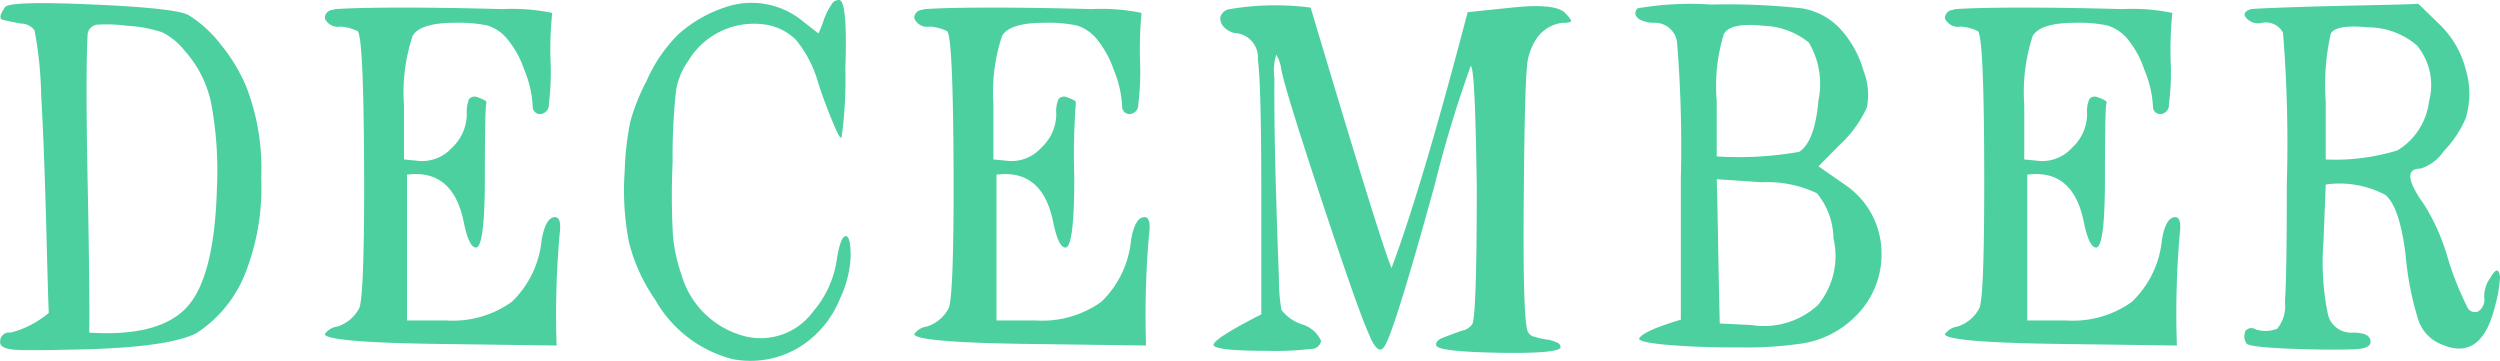 <svg xmlns="http://www.w3.org/2000/svg" width="131.69" height="19.03" viewBox="0 0 131.69 19.03">
  <defs>
    <style>
      .cls-1 {
        fill: #4cd0a0;
        fill-rule: evenodd;
      }
    </style>
  </defs>
  <path id="tit_december.svg" class="cls-1" d="M5144.15,2863.66c-0.08-4.01-.08-6.69,0-8.02a0.583,0.583,0,0,1,.49-0.46,8.065,8.065,0,0,1,1.6.06,6.975,6.975,0,0,1,1.83.34,3.48,3.48,0,0,1,1.16.94,6.008,6.008,0,0,1,1.4,2.68,19.077,19.077,0,0,1,.33,4.48c-0.08,3.15-.59,5.26-1.55,6.34s-2.69,1.54-5.18,1.38C5144.25,2870.25,5144.23,2867.67,5144.15,2863.66Zm-3.86,8.64c0.49,0.04,1.74.03,3.74-.02,2.91-.08,4.86-0.36,5.83-0.84a6.682,6.682,0,0,0,2.68-3.4,12.281,12.281,0,0,0,.75-4.78,11.94,11.94,0,0,0-.79-4.82,9.07,9.07,0,0,0-1.36-2.24,6.373,6.373,0,0,0-1.67-1.52c-0.4-.24-2.05-0.43-4.97-0.56s-4.48-.09-4.69.12c-0.29.4-.33,0.63-0.14,0.68s0.52,0.12.95,0.2a0.9,0.9,0,0,1,.73.36,20.553,20.553,0,0,1,.35,3.44c0.11,1.87.19,4.1,0.26,6.7s0.11,4.18.14,4.74a5.091,5.091,0,0,1-2.01,1.04,0.471,0.471,0,0,0-.55.52C5139.54,2872.13,5139.79,2872.26,5140.29,2872.3Zm28.33-17.74a10.506,10.506,0,0,0-2.64-.2c-1.79-.05-3.53-0.08-5.22-0.08s-2.88.03-3.53,0.08a0.317,0.317,0,0,0-.16.04,0.432,0.432,0,0,0-.43.44,0.74,0.74,0,0,0,.82.44,2.426,2.426,0,0,1,.91.24c0.21,0.21.32,2.61,0.34,7.18s-0.08,7.05-.26,7.42a1.978,1.978,0,0,1-1.14.96,0.959,0.959,0,0,0-.67.4c0.02,0.29,2.1.47,6.22,0.52l5.99,0.08a48.327,48.327,0,0,1,.16-5.88c0.08-.61-0.01-0.91-0.28-0.88-0.31.03-.53,0.43-0.67,1.2a5.2,5.2,0,0,1-1.57,3.26,5.355,5.355,0,0,1-3.47.98h-2.05v-7.68q2.445-.315,3,2.56c0.18,0.85.39,1.28,0.63,1.28,0.31,0,.47-1.23.47-3.68,0-2.53.03-3.84,0.08-3.92a0.14,0.14,0,0,0-.1-0.16,2.255,2.255,0,0,0-.37-0.16,0.379,0.379,0,0,0-.44.1,1.625,1.625,0,0,0-.12.78,2.446,2.446,0,0,1-.78,1.78,2.119,2.119,0,0,1-1.7.7l-0.83-.08v-2.88a9.4,9.4,0,0,1,.46-3.64c0.27-.45,1.02-0.68,2.22-0.68a7.4,7.4,0,0,1,1.7.14,2.162,2.162,0,0,1,.98.62,5,5,0,0,1,.97,1.7,5.723,5.723,0,0,1,.45,1.94,0.387,0.387,0,0,0,.47.4,0.483,0.483,0,0,0,.38-0.5,14.056,14.056,0,0,0,.1-2.06,17.926,17.926,0,0,1,.08-2.76h0Zm15.44,11.76c-0.18.03-.34,0.48-0.47,1.36a5.368,5.368,0,0,1-1.22,2.6,3.427,3.427,0,0,1-3.79,1.26,4.689,4.689,0,0,1-3.15-3.18,8.52,8.52,0,0,1-.45-2.06,37.441,37.441,0,0,1-.02-3.86,32.628,32.628,0,0,1,.18-3.78,3.715,3.715,0,0,1,.65-1.58,4.031,4.031,0,0,1,3.94-1.92,2.908,2.908,0,0,1,1.73.82,6.269,6.269,0,0,1,1.18,2.3,26.422,26.422,0,0,0,.95,2.48q0.195,0.435.27,0.36a22.073,22.073,0,0,0,.2-3.6c0.08-2.35-.02-3.56-0.31-3.64a0.442,0.442,0,0,0-.42.24,3.414,3.414,0,0,0-.43.88,4.667,4.667,0,0,1-.26.64l-0.82-.64a4.245,4.245,0,0,0-4.14-.72,6.993,6.993,0,0,0-2.41,1.4,7.968,7.968,0,0,0-1.69,2.48,10.566,10.566,0,0,0-.85,2.14,14.759,14.759,0,0,0-.29,2.54,14.229,14.229,0,0,0,.23,3.84,9.341,9.341,0,0,0,1.38,3,6.562,6.562,0,0,0,4.08,3.12,4.951,4.951,0,0,0,4.43-1.36,5.353,5.353,0,0,0,1.23-1.86,5.749,5.749,0,0,0,.55-2.18c0-.75-0.09-1.11-0.28-1.08h0Zm15.6-11.76a10.332,10.332,0,0,0-2.64-.2c-1.78-.05-3.52-0.08-5.22-0.08s-2.87.03-3.52,0.08a0.293,0.293,0,0,0-.16.04,0.425,0.425,0,0,0-.43.44,0.732,0.732,0,0,0,.82.44,2.426,2.426,0,0,1,.91.24c0.21,0.21.32,2.61,0.34,7.18s-0.08,7.05-.26,7.42a1.978,1.978,0,0,1-1.14.96,0.959,0.959,0,0,0-.67.4c0.02,0.29,2.1.47,6.22,0.52l5.99,0.08a48.327,48.327,0,0,1,.16-5.88c0.08-.61-0.01-0.91-0.28-0.88-0.31.03-.54,0.43-0.67,1.2a5.2,5.2,0,0,1-1.57,3.26,5.355,5.355,0,0,1-3.47.98h-2.05v-7.68q2.445-.315,3,2.56c0.18,0.85.39,1.28,0.63,1.28,0.31,0,.47-1.23.47-3.68a36.407,36.407,0,0,1,.08-3.92,0.14,0.14,0,0,0-.1-0.16,2.063,2.063,0,0,0-.38-0.16,0.364,0.364,0,0,0-.43.1,1.625,1.625,0,0,0-.12.78,2.419,2.419,0,0,1-.79,1.78,2.1,2.1,0,0,1-1.69.7l-0.83-.08v-2.88a9.4,9.4,0,0,1,.46-3.64c0.27-.45,1.01-0.68,2.22-0.68a7.4,7.4,0,0,1,1.7.14,2.162,2.162,0,0,1,.98.62,5.175,5.175,0,0,1,.97,1.7,5.723,5.723,0,0,1,.45,1.94,0.387,0.387,0,0,0,.47.4,0.483,0.483,0,0,0,.38-0.5,14.056,14.056,0,0,0,.1-2.06,21.009,21.009,0,0,1,.07-2.76h0Zm22.58,0.48c0.05-.03.06-0.07,0.02-0.14a2.493,2.493,0,0,0-.29-0.34c-0.35-.35-1.28-0.44-2.8-0.28l-2.33.24q-2.43,9.285-4.01,13.48c-0.43-1.04-1.84-5.61-4.26-13.72a14.4,14.4,0,0,0-4.26.08,0.584,0.584,0,0,0-.49.4,0.629,0.629,0,0,0,.2.56,1.058,1.058,0,0,0,.73.32,1.294,1.294,0,0,1,1.04,1.38q0.18,1.3.18,7.06v6.36c-1.63.83-2.47,1.36-2.52,1.6,0,0.21.94,0.32,2.83,0.32a15.688,15.688,0,0,0,2.29-.1,0.52,0.52,0,0,0,.55-0.42,1.6,1.6,0,0,0-1.02-.88,2.186,2.186,0,0,1-1.07-.76,9.3,9.3,0,0,1-.13-1.66c-0.04-.97-0.08-2.12-0.12-3.44s-0.08-2.62-.1-3.9-0.03-2.35-.02-3.22a2.791,2.791,0,0,1,.1-1.22,2.174,2.174,0,0,1,.27.8q0.2,1.08,2.15,6.96t2.46,6.96c0.06,0.13.09,0.23,0.12,0.28,0.26,0.53.49,0.67,0.67,0.4,0.32-.37,1.21-3.23,2.68-8.56a63.27,63.27,0,0,1,1.89-6.24c0.16,0,.26,2.12.32,6.36q0,6.84-.24,7.24a0.849,0.849,0,0,1-.55.34c-0.34.12-.66,0.24-0.97,0.36s-0.42.26-.37,0.42c0.05,0.21,1.12.34,3.21,0.38s3.2-.05,3.33-0.26a0.256,0.256,0,0,0-.2-0.28,1.7,1.7,0,0,0-.55-0.16,3.175,3.175,0,0,1-.61-0.14,0.472,0.472,0,0,1-.33-0.22q-0.315-.315-0.24-7.56,0.045-5.235.16-6.36a3.026,3.026,0,0,1,.59-1.68,1.941,1.941,0,0,1,1.3-.72A1.021,1.021,0,0,0,5222.24,2855.04Zm13.04,14.92a4.2,4.2,0,0,1-3.5,1.04l-1.66-.08c-0.02-.85-0.05-2.12-0.08-3.8s-0.05-2.95-.08-3.8l2.37,0.16a6.092,6.092,0,0,1,2.91.58,3.838,3.838,0,0,1,.87,2.38A4.045,4.045,0,0,1,5235.28,2869.96Zm-4.94-14.3c0.25-.41.95-0.55,2.11-0.42a3.956,3.956,0,0,1,2.36.88,4.256,4.256,0,0,1,.51,3.04c-0.13,1.47-.47,2.37-1.02,2.72a18.484,18.484,0,0,1-4.34.24v-2.92A9.3,9.3,0,0,1,5230.34,2855.66Zm-2.8,16.4c1.12,0.09,2.37.13,3.74,0.12a19.5,19.5,0,0,0,2.98-.18,5.058,5.058,0,0,0,2.95-1.4,4.582,4.582,0,0,0,1.42-3.68,4.353,4.353,0,0,0-1.93-3.32l-1.38-.96,1.11-1.12a6.211,6.211,0,0,0,1.44-1.98,3.458,3.458,0,0,0-.18-1.94,5.456,5.456,0,0,0-1.26-2.24,3.548,3.548,0,0,0-1.97-1.04,36.209,36.209,0,0,0-4.81-.2,16.063,16.063,0,0,0-3.86.2,0.356,0.356,0,0,0-.1.36,0.56,0.56,0,0,0,.33.28,1.623,1.623,0,0,0,.64.12,1.177,1.177,0,0,1,1.22,1.14,68.29,68.29,0,0,1,.19,7.06v7.44c-1.34.4-2.07,0.73-2.2,1C5225.87,2871.85,5226.42,2871.97,5227.54,2872.06Zm26.42-17.5a10.332,10.332,0,0,0-2.64-.2c-1.79-.05-3.53-0.08-5.22-0.08s-2.87.03-3.53,0.08a0.282,0.282,0,0,0-.15.04,0.442,0.442,0,0,0-.44.44,0.747,0.747,0,0,0,.83.44,2.485,2.485,0,0,1,.91.24c0.21,0.21.32,2.61,0.33,7.18s-0.07,7.05-.26,7.42a1.978,1.978,0,0,1-1.14.96,0.99,0.99,0,0,0-.67.4c0.03,0.29,2.1.47,6.23,0.52l5.99,0.08a48.649,48.649,0,0,1,.15-5.88c0.08-.61-0.01-0.91-0.27-0.88-0.32.03-.54,0.43-0.67,1.2a5.206,5.206,0,0,1-1.58,3.26,5.325,5.325,0,0,1-3.46.98h-2.05v-7.68c1.63-.21,2.62.64,2.99,2.56,0.18,0.85.4,1.28,0.63,1.28,0.32,0,.47-1.23.47-3.68,0-2.53.03-3.84,0.08-3.92,0.03-.05,0-0.11-0.1-0.16a1.927,1.927,0,0,0-.37-0.16,0.364,0.364,0,0,0-.43.1,1.625,1.625,0,0,0-.12.78,2.419,2.419,0,0,1-.79,1.78,2.112,2.112,0,0,1-1.69.7l-0.83-.08v-2.88a9.473,9.473,0,0,1,.45-3.64c0.28-.45,1.02-0.68,2.23-0.68a7.3,7.3,0,0,1,1.69.14,2.242,2.242,0,0,1,.99.62,5.008,5.008,0,0,1,.96,1.7,5.777,5.777,0,0,1,.46,1.94,0.384,0.384,0,0,0,.47.4,0.477,0.477,0,0,0,.37-0.5,12.716,12.716,0,0,0,.1-2.06,19.7,19.7,0,0,1,.08-2.76h0Zm8.35,1.08c0.19-.32.84-0.43,1.97-0.32a3.955,3.955,0,0,1,2.57.96,3.272,3.272,0,0,1,.63,2.94,3.494,3.494,0,0,1-1.66,2.58,11.134,11.134,0,0,1-3.78.48v-3.04A12.211,12.211,0,0,1,5262.31,2855.64Zm5.95,6.2a5.784,5.784,0,0,0,1.15-1.72,4.418,4.418,0,0,0,0-2.6,5.026,5.026,0,0,0-1.38-2.36l-1.11-1.08c-0.5.03-1.44,0.05-2.83,0.08s-2.67.06-3.82,0.1-1.88.07-2.17,0.1c-0.26.08-.37,0.2-0.32,0.36a0.816,0.816,0,0,0,.91.36,1.029,1.029,0,0,1,1.1.52,72.884,72.884,0,0,1,.2,7.96q0,4.92-.1,6.22a1.87,1.87,0,0,1-.41,1.42,1.729,1.729,0,0,1-1.11.04,0.415,0.415,0,0,0-.55.06,0.683,0.683,0,0,0,.04.66c0.05,0.16,1.16.27,3.31,0.32,1.31,0.03,2.18.02,2.6-.02s0.63-.17.63-0.38c0-.32-0.31-0.48-0.94-0.48a1.253,1.253,0,0,1-1.3-.94,13.529,13.529,0,0,1-.24-3.82l0.12-3.04a5.163,5.163,0,0,1,3.13.54q0.765,0.615,1.08,3.18a15.774,15.774,0,0,0,.69,3.48,2.1,2.1,0,0,0,1.25,1.24q2.085,0.885,2.79-2.12a6.564,6.564,0,0,0,.24-1.44c-0.05-.48-0.22-0.47-0.51.04a1.633,1.633,0,0,0-.32,1.04,0.735,0.735,0,0,1-.31.72,0.436,0.436,0,0,1-.59-0.24,15.946,15.946,0,0,1-1.03-2.6,11.08,11.08,0,0,0-1.22-2.76c-0.92-1.28-.99-1.92-0.2-1.92A2.345,2.345,0,0,0,5268.26,2861.84Z" transform="translate(-5139.53 -2853.88)"/>
</svg>
